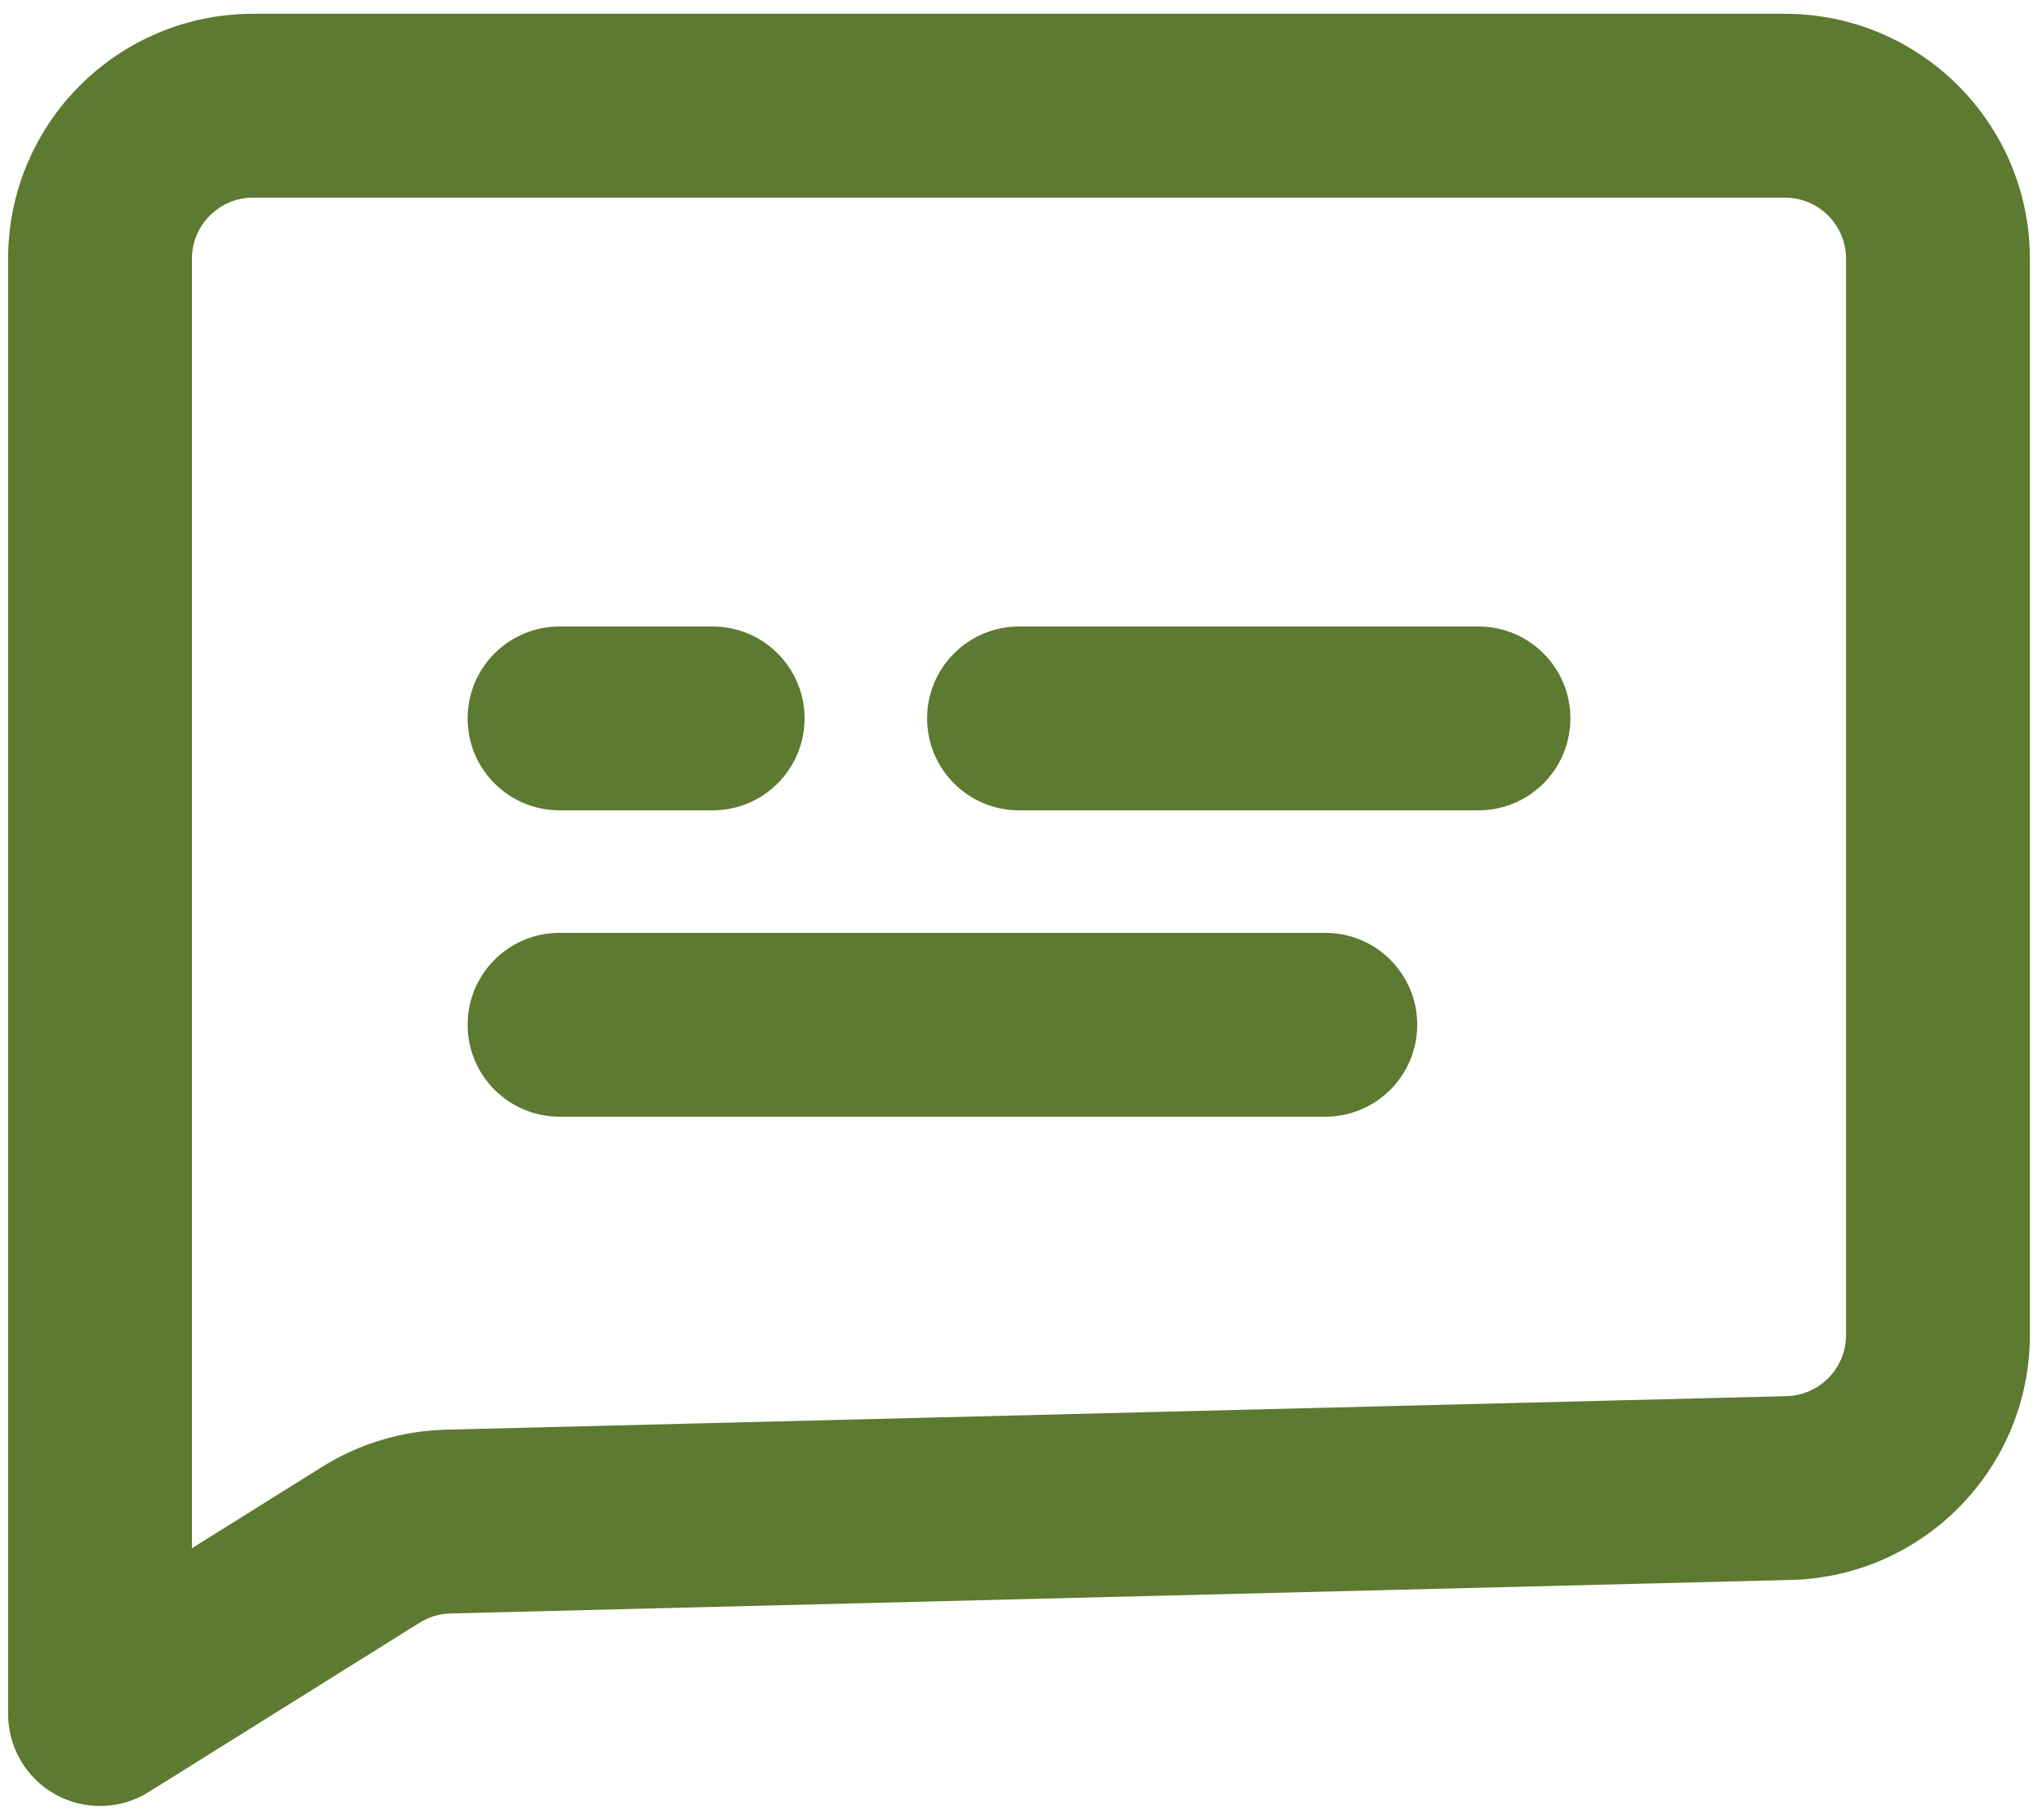 <svg width="101" height="90" viewBox="0 0 101 90" fill="none" xmlns="http://www.w3.org/2000/svg">
<path fill-rule="evenodd" clip-rule="evenodd" d="M12.523 9.773C10.849 9.773 9.492 11.13 9.492 12.803V76.572L15.933 72.546C17.773 71.396 19.887 70.761 22.055 70.708L88.356 69.05C90 69.009 91.31 67.664 91.31 66.02V12.803C91.31 11.13 89.954 9.773 88.28 9.773H12.523ZM0.401 12.803C0.401 6.109 5.828 0.682 12.523 0.682H88.28C94.975 0.682 100.401 6.109 100.401 12.803V66.02C100.401 72.597 95.157 77.974 88.583 78.138L22.282 79.796C21.74 79.809 21.211 79.968 20.752 80.255L7.356 88.627C5.955 89.503 4.189 89.549 2.743 88.749C1.298 87.948 0.401 86.425 0.401 84.773V12.803Z" fill="#5C7A30"/>
<path fill-rule="evenodd" clip-rule="evenodd" d="M23.129 50.682C23.129 48.172 25.164 46.136 27.674 46.136H65.553C68.063 46.136 70.098 48.172 70.098 50.682C70.098 53.192 68.063 55.227 65.553 55.227H27.674C25.164 55.227 23.129 53.192 23.129 50.682Z" fill="#5C7A30"/>
<path fill-rule="evenodd" clip-rule="evenodd" d="M23.129 35.53C23.129 33.02 25.164 30.985 27.674 30.985H35.25C37.76 30.985 39.795 33.02 39.795 35.53C39.795 38.041 37.76 40.076 35.25 40.076H27.674C25.164 40.076 23.129 38.041 23.129 35.53Z" fill="#5C7A30"/>
<path fill-rule="evenodd" clip-rule="evenodd" d="M45.856 35.53C45.856 33.02 47.891 30.985 50.401 30.985H73.129C75.639 30.985 77.674 33.02 77.674 35.53C77.674 38.041 75.639 40.076 73.129 40.076H50.401C47.891 40.076 45.856 38.041 45.856 35.53Z" fill="#5C7A30"/>
</svg>
